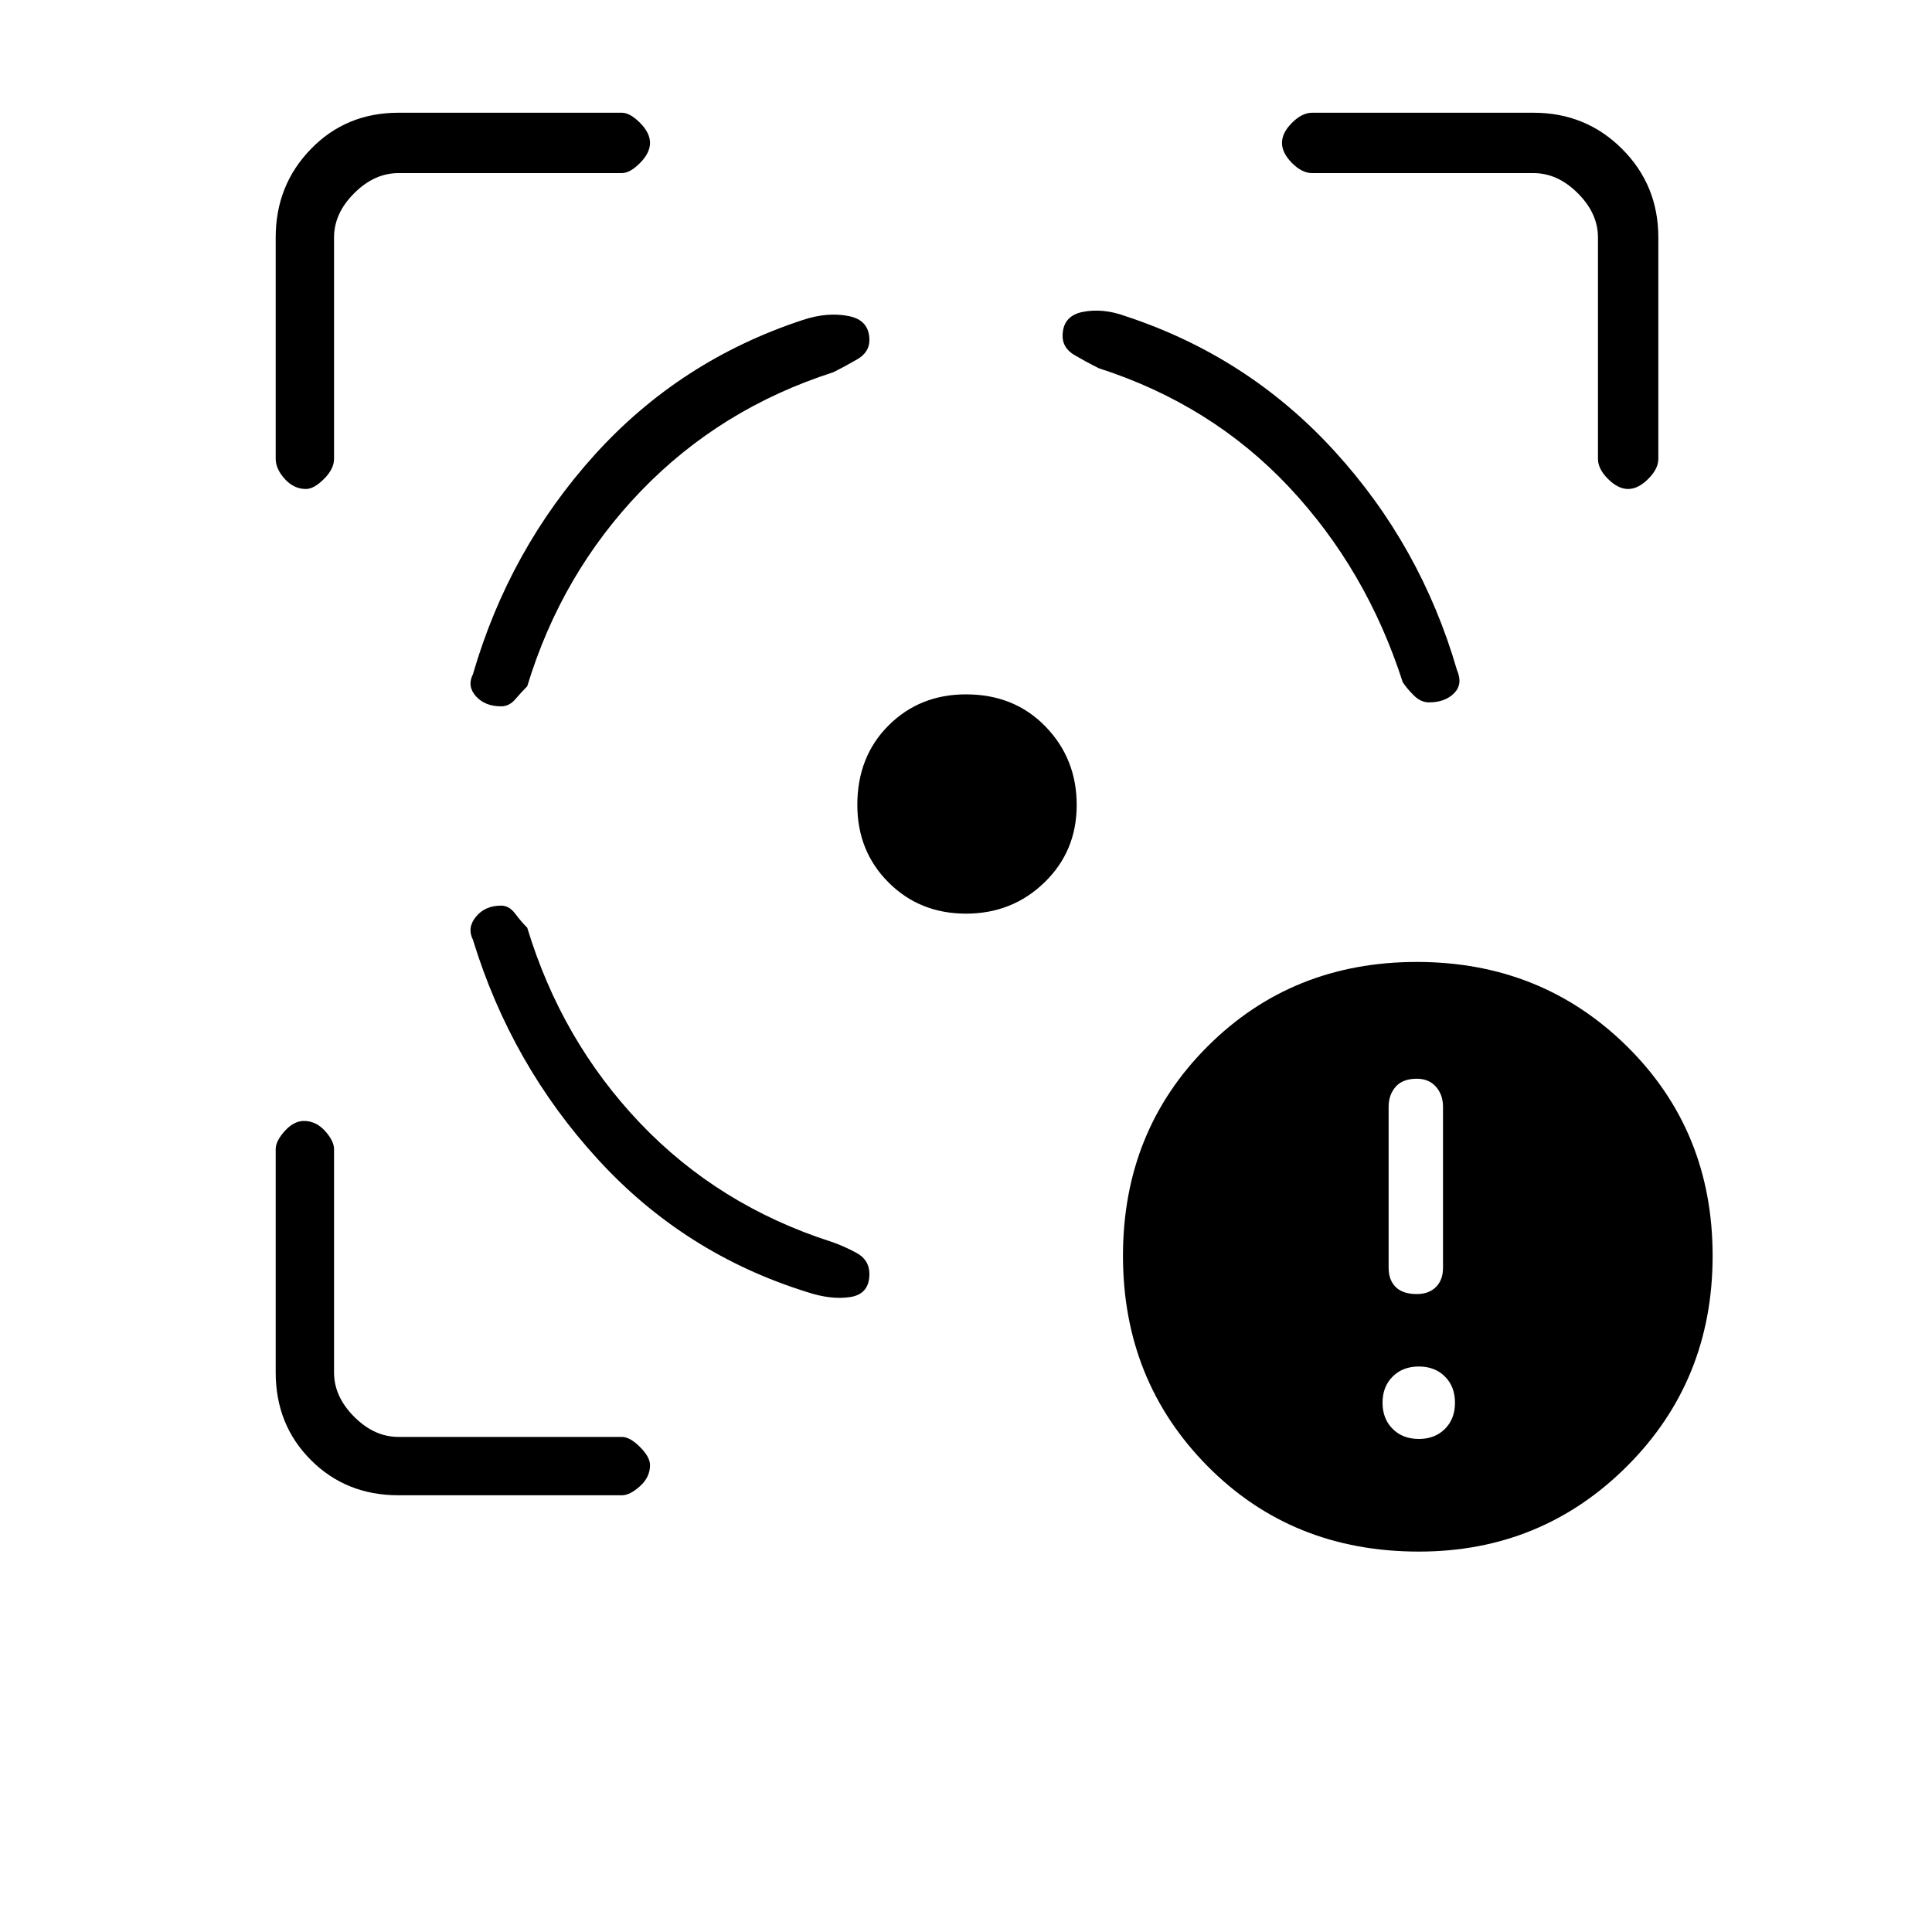 <svg xmlns="http://www.w3.org/2000/svg" height="20" width="20"><path d="M14.688 16.062q-1.313 0-2.188-.885-.875-.885-.875-2.177t.875-2.167q.875-.875 2.167-.875 1.291 0 2.177.875.885.875.885 2.167 0 1.292-.885 2.177-.886.885-2.156.885Zm-.021-2.666q.125 0 .198-.073.073-.073.073-.198v-1.667q0-.125-.073-.208-.073-.083-.198-.083-.146 0-.219.083-.073.083-.073.208v1.667q0 .125.073.198.073.073.219.073Zm.021 1.5q.166 0 .27-.104.104-.104.104-.271 0-.167-.104-.271-.104-.104-.27-.104-.167 0-.271.104-.105.104-.105.271 0 .167.105.271.104.104.271.104Zm-9.5-5.521q-.167 0-.261.115-.094.114-.031.239.396 1.292 1.292 2.271.895.979 2.166 1.375.25.083.448.052.198-.031.198-.239 0-.146-.135-.219-.136-.073-.261-.115-1.166-.375-1.979-1.229-.813-.854-1.167-2.021-.062-.062-.125-.146-.062-.083-.145-.083Zm0-2.063q-.167 0-.261-.104t-.031-.229q.375-1.291 1.26-2.271.886-.979 2.156-1.396.25-.083.469-.041.219.041.219.25 0 .125-.125.198-.125.073-.25.135-1.167.375-1.99 1.229-.823.855-1.177 2.021-.062.063-.125.136-.062.072-.145.072ZM10 7.188q.5 0 .823.333.323.333.323.812 0 .479-.334.802-.333.323-.812.323-.479 0-.802-.323-.323-.323-.323-.802 0-.5.323-.823.323-.322.802-.322Zm4.792.083q.166 0 .26-.094t.031-.239q-.375-1.292-1.271-2.271-.895-.979-2.166-1.396-.229-.083-.438-.042-.208.042-.208.25 0 .125.125.198.125.073.25.135 1.167.376 1.969 1.23t1.177 2.02q.041.063.114.136.073.073.157.073ZM6.438 1.792H4.125q-.25 0-.458.208-.209.208-.209.458V4.75q0 .104-.104.208t-.187.104q-.125 0-.219-.104t-.094-.208V2.458q0-.541.365-.916.364-.375.906-.375h2.313q.083 0 .187.104t.104.208q0 .104-.104.209-.104.104-.187.104ZM4.125 15.479q-.542 0-.906-.364-.365-.365-.365-.907v-2.312q0-.084.094-.188t.198-.104q.125 0 .219.104.093.104.093.188v2.312q0 .25.209.459.208.208.458.208h2.313q.083 0 .187.104t.104.188q0 .125-.104.218-.104.094-.187.094Zm9.458-13.687q-.104 0-.208-.104-.104-.105-.104-.209t.104-.208q.104-.104.208-.104h2.292q.542 0 .917.375t.375.916V4.75q0 .104-.105.208-.104.104-.208.104t-.208-.104q-.104-.104-.104-.208V2.458q0-.25-.209-.458-.208-.208-.458-.208Z"/></svg>